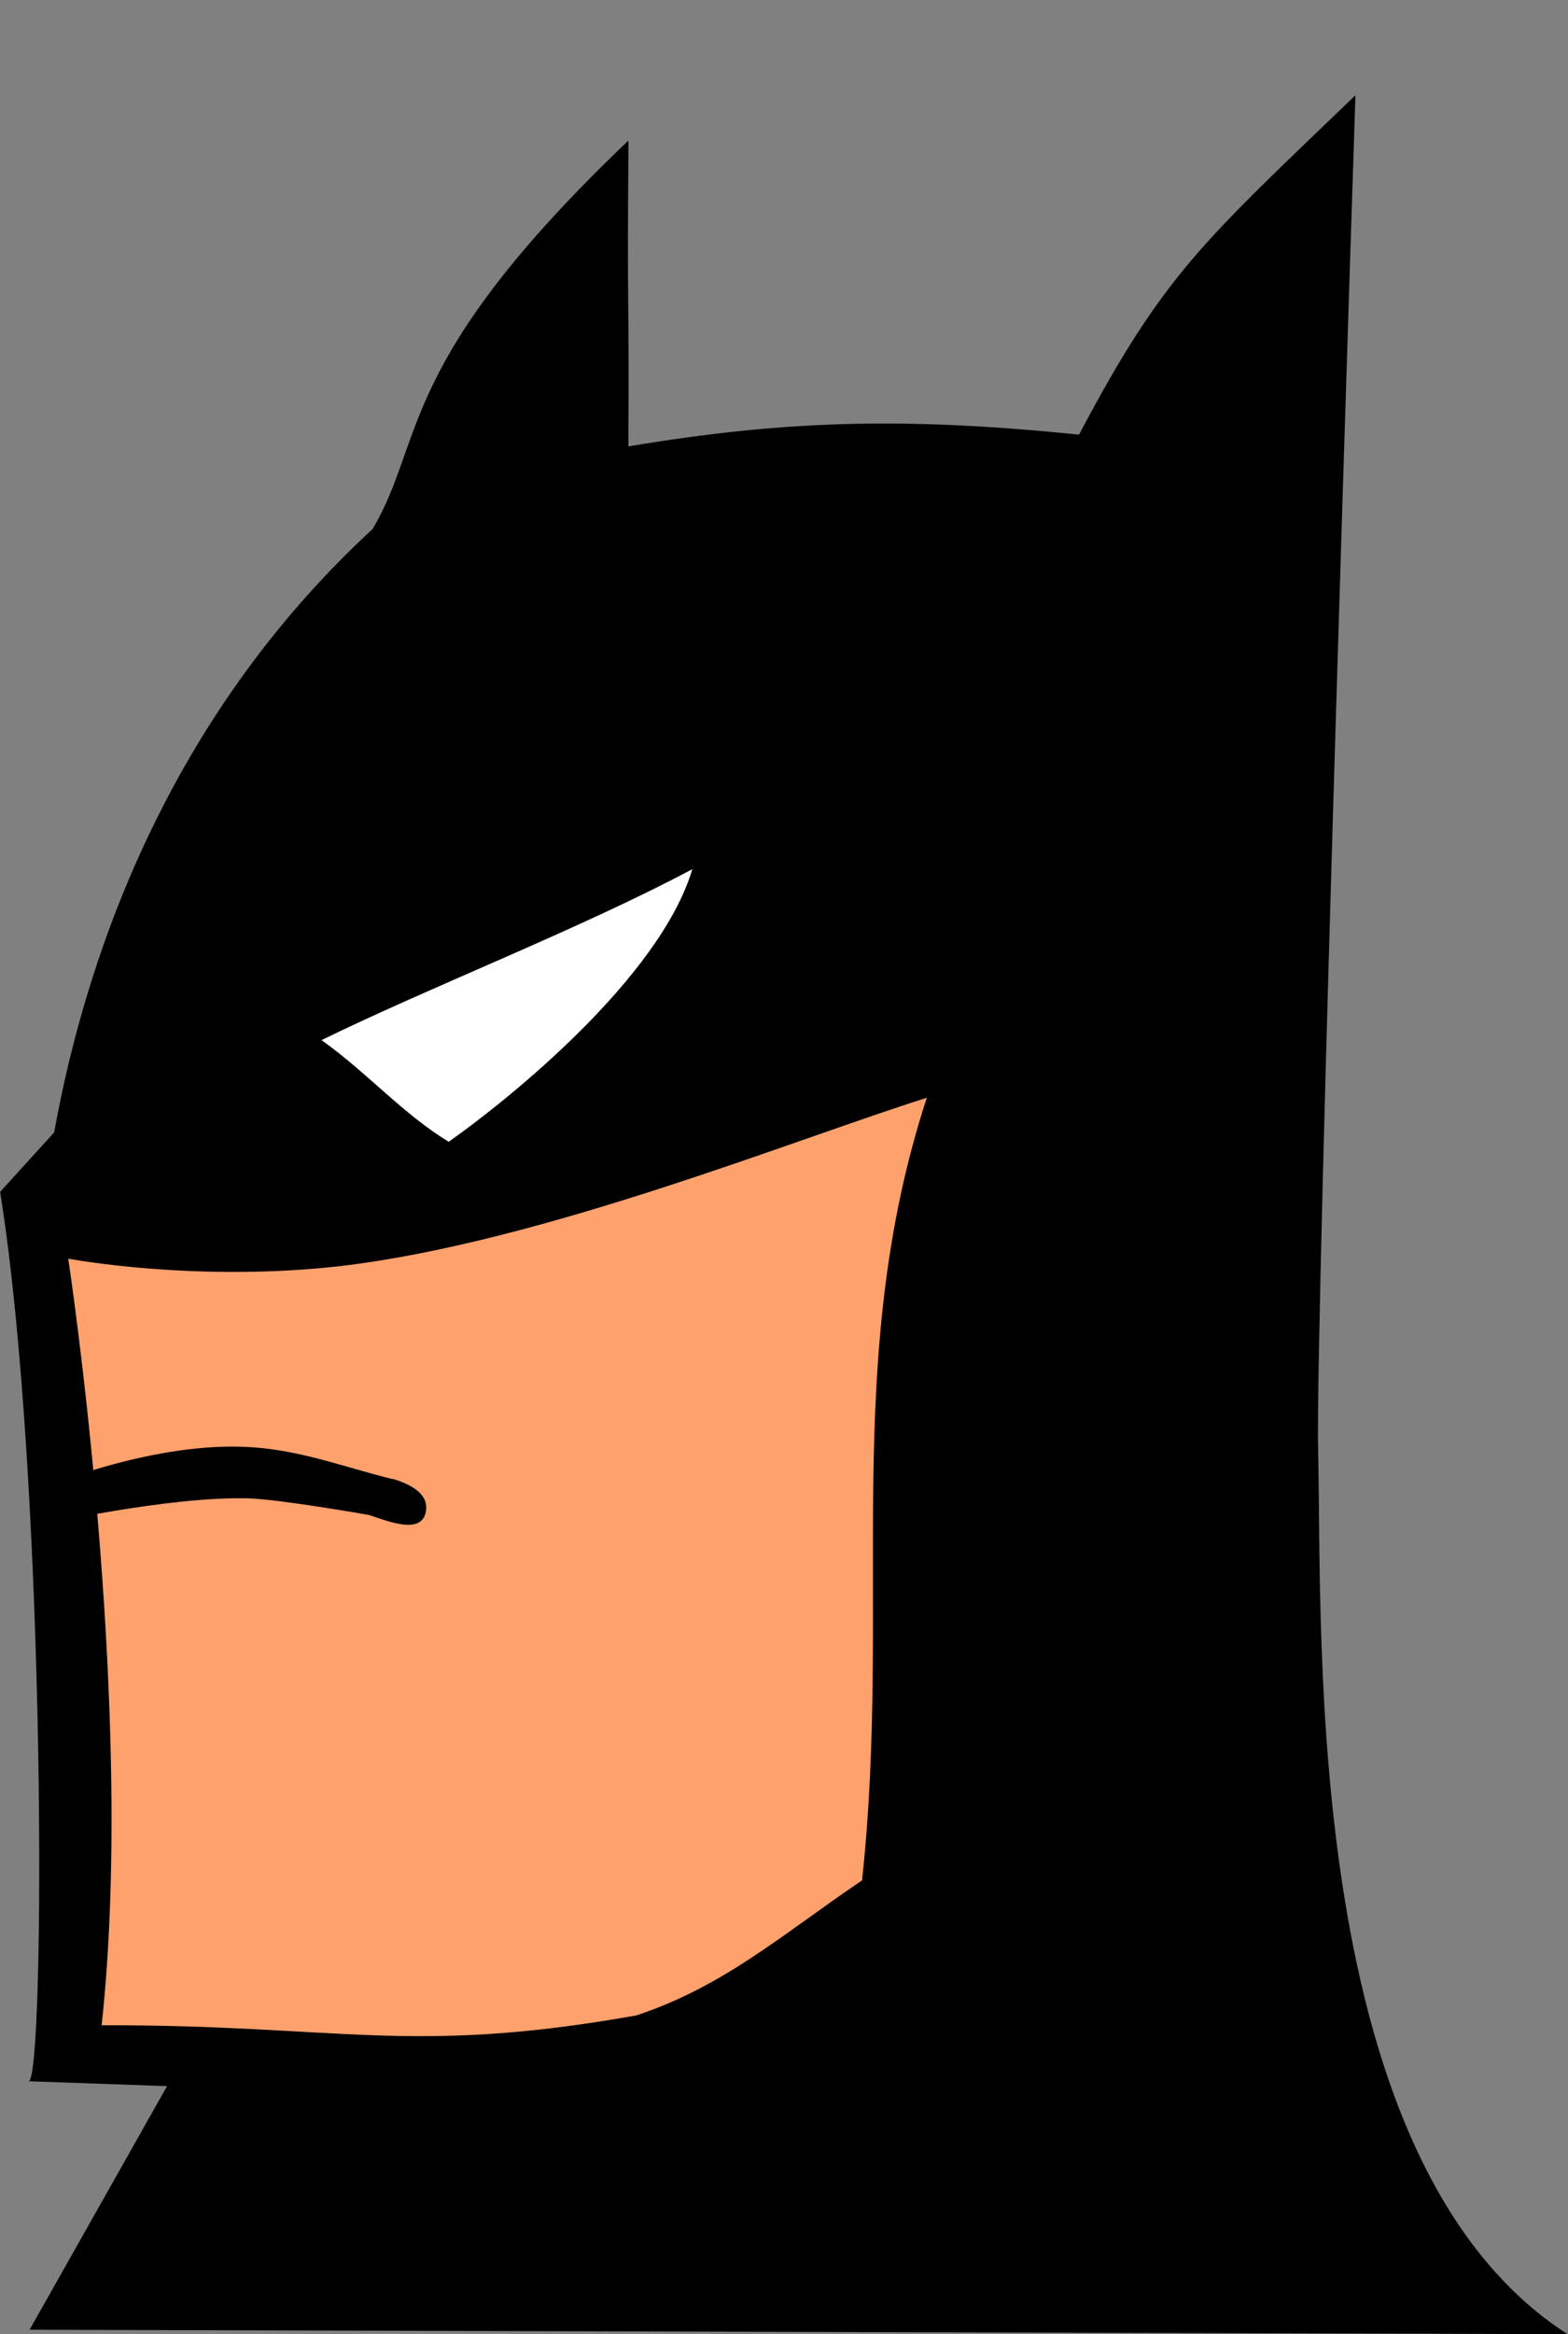<?xml version="1.0" encoding="UTF-8" standalone="no"?>
<!-- Created with Inkscape (http://www.inkscape.org/) -->

<svg
   width="3.194mm"
   height="4.753mm"
   viewBox="0 0 3.194 4.753"
   version="1.1"
   id="svg5"
   sodipodi:docname="batman-left.svg"
   inkscape:version="1.1.2 (0a00cf5339, 2022-02-04)"
   xmlns:inkscape="http://www.inkscape.org/namespaces/inkscape"
   xmlns:sodipodi="http://sodipodi.sourceforge.net/DTD/sodipodi-0.dtd"
   xmlns="http://www.w3.org/2000/svg"
   xmlns:svg="http://www.w3.org/2000/svg">
  <rect x="0" y="0" width="3.194" height="4.753" fill="#808080" stroke="none"/>
  <sodipodi:namedview
     id="namedview14"
     pagecolor="#ffffff"
     bordercolor="#666666"
     borderopacity="1.0"
     inkscape:pageshadow="2"
     inkscape:pageopacity="0.0"
     inkscape:pagecheckerboard="0"
     inkscape:document-units="mm"
     showgrid="false"
     inkscape:zoom="28.302752"
     inkscape:cx="2.8442464"
     inkscape:cy="7.8614263"
     inkscape:window-width="1920"
     inkscape:window-height="990"
     inkscape:window-x="0"
     inkscape:window-y="28"
     inkscape:window-maximized="1"
     inkscape:current-layer="svg5" />
  <defs
     id="defs2">
    <clipPath
       clipPathUnits="userSpaceOnUse"
       id="clipPath24954">
      <rect
         style="color:#000000;overflow:visible;fill:none;fill-opacity:1;fill-rule:evenodd;stroke:none;stroke-width:0.05;stroke-linejoin:round;stroke-miterlimit:4;stroke-dasharray:none"
         id="rect24956"
         width="7.085"
         height="7.574"
         x="46.279"
         y="118.977" />
    </clipPath>
  </defs>
  <g
     id="layer1"
     transform="translate(-56.335,-120.471)">
    <g
       id="g46296"
       transform="matrix(-1,0,0,1,115.863,0)">
      <path
         style="color:#000000;overflow:visible;fill:#000000;fill-rule:evenodd;stroke:none;stroke-width:0.05;stroke-linejoin:round;stroke-miterlimit:4;stroke-dasharray:none"
         d="m 56.335,125.224 c 0.542,-0.349 0.499,-1.414 0.508,-1.798 0.006,-0.269 -0.076,-2.761 -0.076,-2.761 0.312,0.3 0.39,0.364 0.563,0.691 0.346,-0.035 0.59,-0.031 0.918,0.024 -0.002,-0.351 0.003,-0.222 -2.7e-4,-0.623 0.475,0.453 0.413,0.607 0.521,0.791 0.396,0.365 0.577,0.831 0.649,1.229 l 0.11,0.121 c -0.095,0.594 -0.092,1.813 -0.058,1.811 l -0.282,0.01 0.28,0.496 z"
         id="path1103"
         sodipodi:nodetypes="ccccccccccccc" />
      <path
         style="color:#000000;overflow:visible;fill:#ffffff;fill-rule:evenodd;stroke:none;stroke-width:0.05;stroke-linejoin:round;stroke-miterlimit:4;stroke-dasharray:none"
         d="m 58.118,122.242 c 0.067,0.221 0.374,0.468 0.496,0.554 0.095,-0.058 0.165,-0.14 0.259,-0.207 -0.218,-0.107 -0.53,-0.228 -0.755,-0.348 z"
         id="path3128"
         sodipodi:nodetypes="cccc" />
      <path
         style="color:#000000;overflow:visible;fill:#ffa16d;fill-opacity:1;fill-rule:evenodd;stroke:none;stroke-width:0.05;stroke-linejoin:round;stroke-miterlimit:4;stroke-dasharray:none"
         d="m 57.64,122.706 c 0.176,0.538 0.071,1.032 0.132,1.594 0.16,0.108 0.281,0.216 0.46,0.275 0.462,0.082 0.602,0.019 1.089,0.02 -0.071,-0.648 0.068,-1.561 0.068,-1.561 0,0 -0.258,0.049 -0.555,0.015 -0.409,-0.048 -0.925,-0.258 -1.195,-0.343 z"
         id="path4284"
         sodipodi:nodetypes="ccccccc" />
      <g
         id="path44171">
        <path
           style="color:#000000;fill:#ffa16d;fill-rule:evenodd;stroke-width:0.15;stroke-linecap:round;stroke-linejoin:round;-inkscape-stroke:none"
           d="m 58.734,123.533 c 0,0 0.085,-0.026 0.161,-0.034 0.179,-0.018 0.552,0.003 0.552,0.003"
           id="path45160" />
        <path
           style="color:#000000;fill:#000000;fill-rule:evenodd;stroke-linecap:round;stroke-linejoin:round;-inkscape-stroke:none"
           d="m 58.729,123.482 c -0.04,0.012 -0.079,0.033 -0.067,0.073 0.013,0.039 0.075,0.014 0.114,10e-4 0,0 0.181,-0.032 0.247,-0.034 0.164,-0.004 0.42,0.054 0.42,0.054 0.004,-0.074 0.004,-0.072 0.004,-0.073 0,0 -0.217,-0.093 -0.414,-0.086 -0.111,0.004 -0.2,0.04 -0.305,0.066 z"
           id="path45162"
           sodipodi:nodetypes="cccsccsc" />
      </g>
    </g>
  </g>
</svg>
